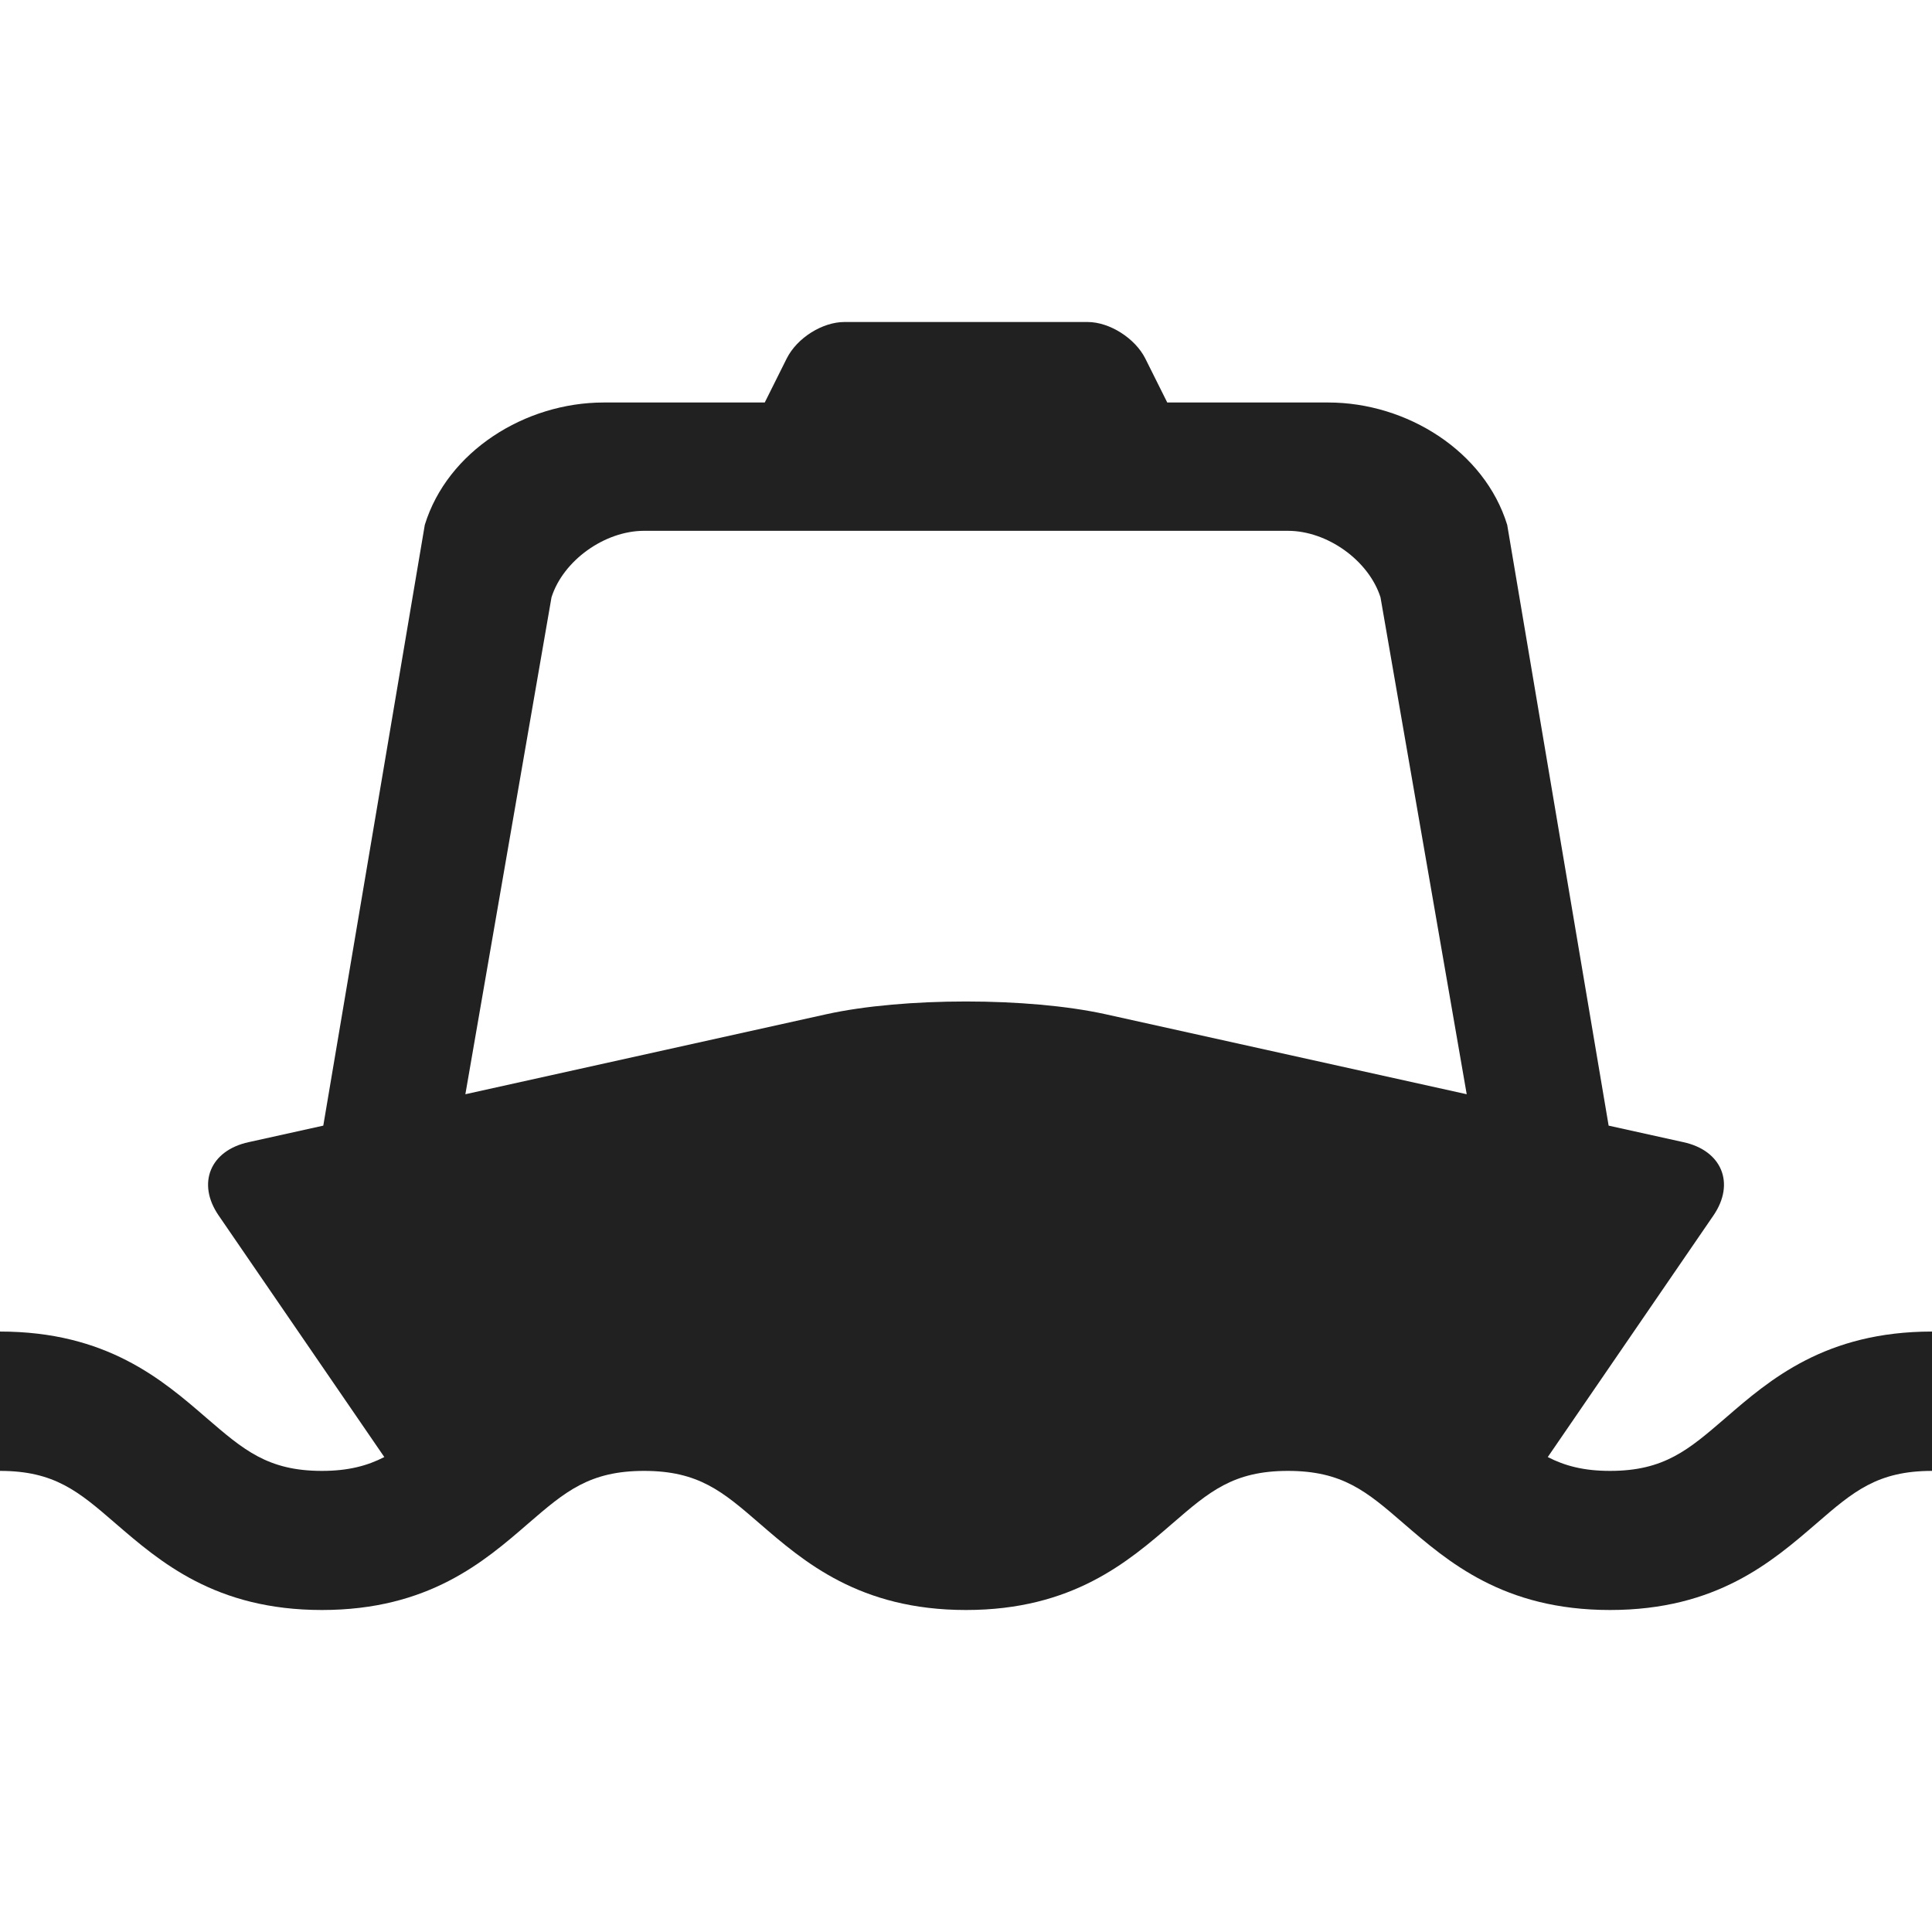<?xml version="1.0" encoding="UTF-8" standalone="no"?>
<svg width="24px" height="24px" viewBox="0 0 24 24" version="1.1" xmlns="http://www.w3.org/2000/svg" xmlns:xlink="http://www.w3.org/1999/xlink" xmlns:sketch="http://www.bohemiancoding.com/sketch/ns">
    <!-- Generator: Sketch 3.2.2 (9983) - http://www.bohemiancoding.com/sketch -->
    <title>ic-ferry-24px</title>
    <desc>Created with Sketch.</desc>
    <defs></defs>
    <g id="Assets" stroke="none" stroke-width="1" fill="none" fill-rule="evenodd">
        <g transform="translate(-151, -121)" id="Ferry">
            <g transform="translate(151, 121)">
                <rect id="Grid" x="0" y="0" width="24" height="24"></rect>
                <path d="M13.733,12.599 C12.775,12.388 11.224,12.388 10.266,12.599 L5.781,13.593 L6.851,7.42 C6.996,6.963 7.511,6.594 8.001,6.594 L15.999,6.594 C16.489,6.594 17.003,6.963 17.149,7.42 L18.22,13.593 L13.733,12.599 Z M20,18.272 C19.674,18.272 19.438,18.209 19.227,18.1 L21.285,15.099 C21.558,14.7 21.39,14.291 20.91,14.188 L19.983,13.983 L18.723,6.52 C18.442,5.607 17.479,5 16.5,5 L14.5,5 L14.227,4.453 C14.101,4.203 13.785,4 13.51,4 L10.49,4 C10.22,4 9.904,4.193 9.773,4.453 L9.5,5 L7.5,5 C6.521,5 5.558,5.607 5.277,6.52 L4.016,13.983 L3.09,14.188 C2.611,14.291 2.442,14.7 2.716,15.099 L4.774,18.1 C4.562,18.209 4.325,18.272 3.999,18.272 C3.325,18.272 3.023,18.008 2.567,17.616 C2.014,17.137 1.323,16.541 0,16.541 L0,18.272 C0.677,18.272 0.977,18.528 1.432,18.922 C1.988,19.401 2.676,20 3.999,20 C5.323,20 6.013,19.401 6.566,18.922 C7.022,18.528 7.324,18.272 8.001,18.272 C8.677,18.272 8.977,18.528 9.432,18.922 C9.986,19.401 10.677,20 12,20 C13.323,20 14.014,19.401 14.568,18.922 C15.023,18.528 15.324,18.272 15.999,18.272 C16.677,18.272 16.978,18.528 17.433,18.922 C17.988,19.401 18.677,20 20,20 C21.325,20 22.012,19.401 22.568,18.922 C23.023,18.528 23.323,18.272 24,18.272 L24,16.541 C22.677,16.541 21.986,17.137 21.433,17.616 C20.977,18.008 20.676,18.272 20,18.272 Z" fill="#212121"></path>
            </g>
        </g>
    </g>
</svg>
